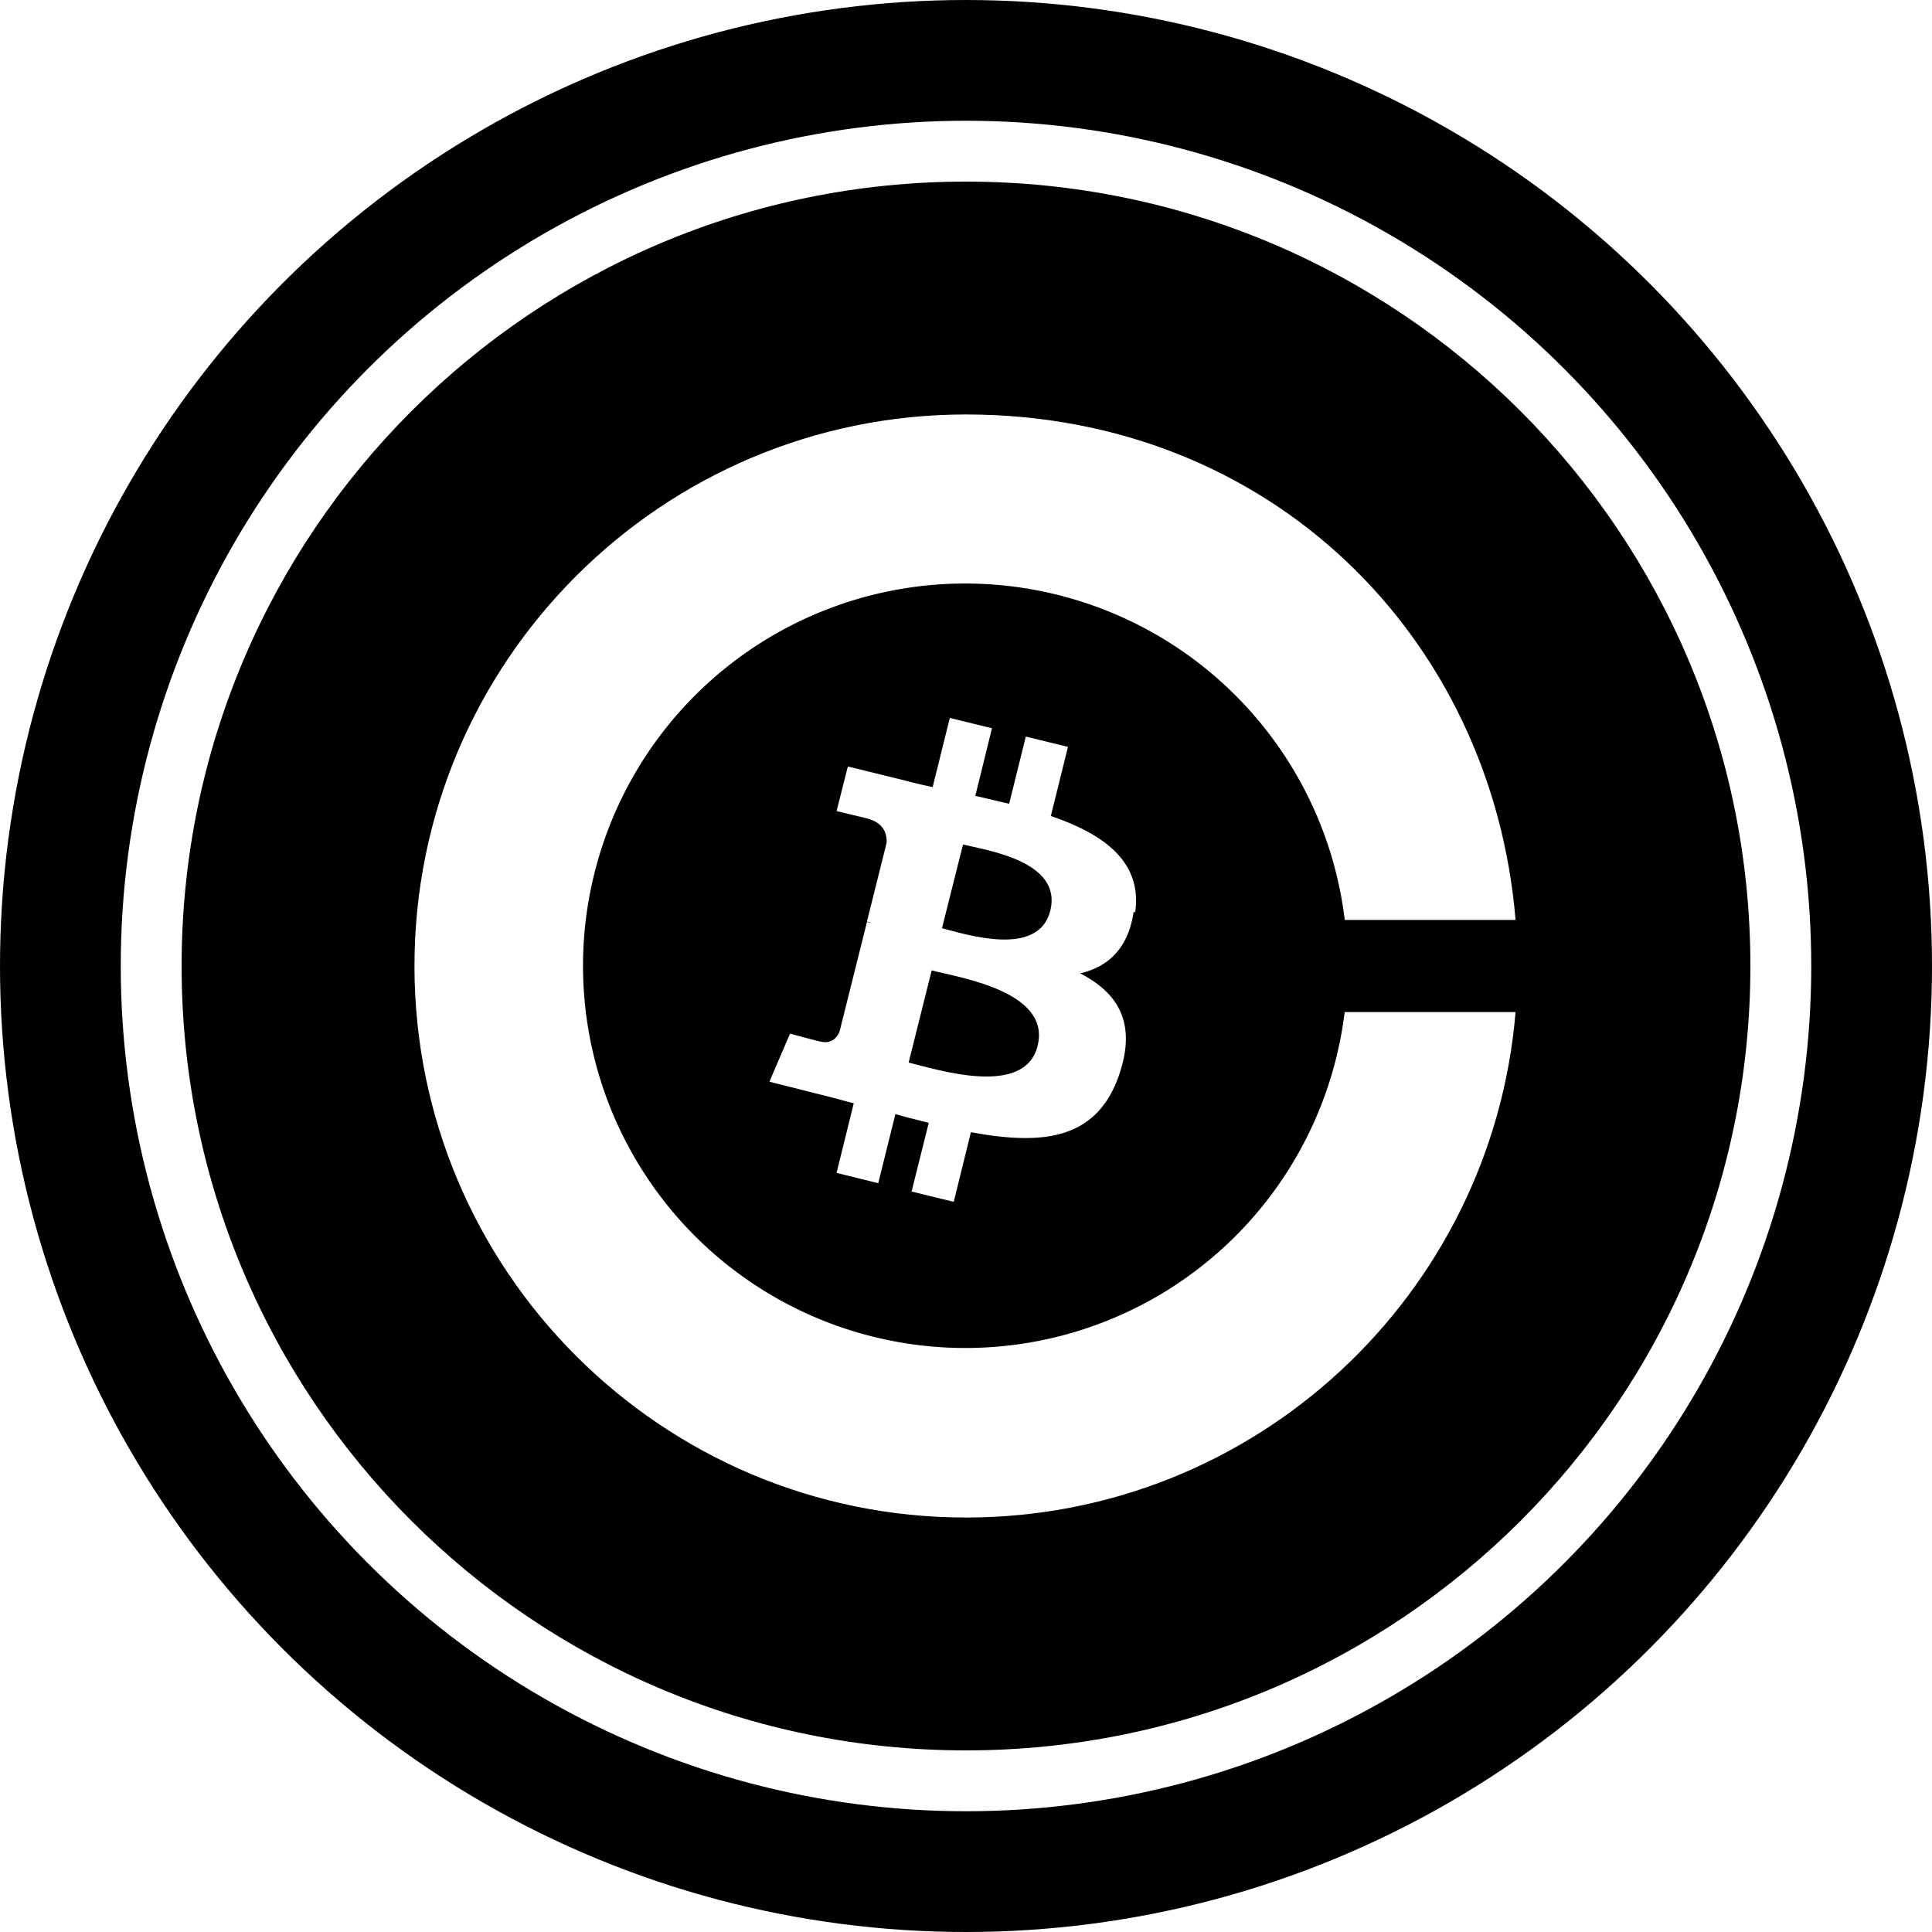 <svg width="32" height="32" fill="none" viewBox="0 0 32 32" xmlns="http://www.w3.org/2000/svg"><circle cx="16" cy="16" r="15" stroke="currentColor" stroke-width="2"/><g clip-path="url(#acbbtc__circleClip)"><g fill="currentColor" style="transform:scale(.812);transform-origin:50% 50%"><path d="m15.94 13.52-.43 1.71c.48.12 1.97.61 2.21-.36.25-1.01-1.3-1.23-1.79-1.35zm-.64 2.57-.47 1.88c.58.14 2.37.72 2.63-.34.28-1.11-1.58-1.39-2.16-1.54"/><path d="M17.87 8.43a7.794 7.794 0 0 0-9.45 5.68 7.794 7.794 0 0 0 5.68 9.45 7.794 7.794 0 0 0 9.45-5.68 7.794 7.794 0 0 0-5.68-9.45m1.55 6.46c-.11.76-.53 1.13-1.09 1.26.77.4 1.16 1.01.79 2.08-.46 1.32-1.56 1.43-3.02 1.16l-.35 1.42-.86-.21.35-1.4c-.22-.06-.45-.11-.68-.18l-.35 1.41-.85-.21.35-1.42c-.2-.05-.4-.11-.61-.16l-1.11-.28.42-.98s.63.17.62.16c.24.06.35-.1.39-.2l.56-2.24s.06.02.09.02c-.03-.01-.07-.02-.09-.03l.4-1.6c.01-.18-.05-.41-.4-.5.01 0-.62-.15-.62-.15l.23-.91 1.18.29c.18.05.36.09.55.13l.35-1.41.86.21-.34 1.38c.23.05.46.11.69.16l.34-1.37.86.21-.35 1.41c1.08.37 1.87.93 1.72 1.97z"/><path d="M16 0C7.16 0 0 7.16 0 16s7.16 16 16 16 16-7.16 16-16S24.84 0 16 0m7.69 16c0 .32-.03.63-.06.94h3.58C26.73 22.71 21.9 27.25 16 27.25 9.79 27.25 4.75 22.21 4.75 16S9.79 4.75 16 4.75s10.73 4.54 11.21 10.31h-3.58c.04.31.06.62.06.94"/></g></g><defs><clipPath id="acbbtc__circleClip"><circle cx="16" cy="16" r="13"/></clipPath></defs></svg>